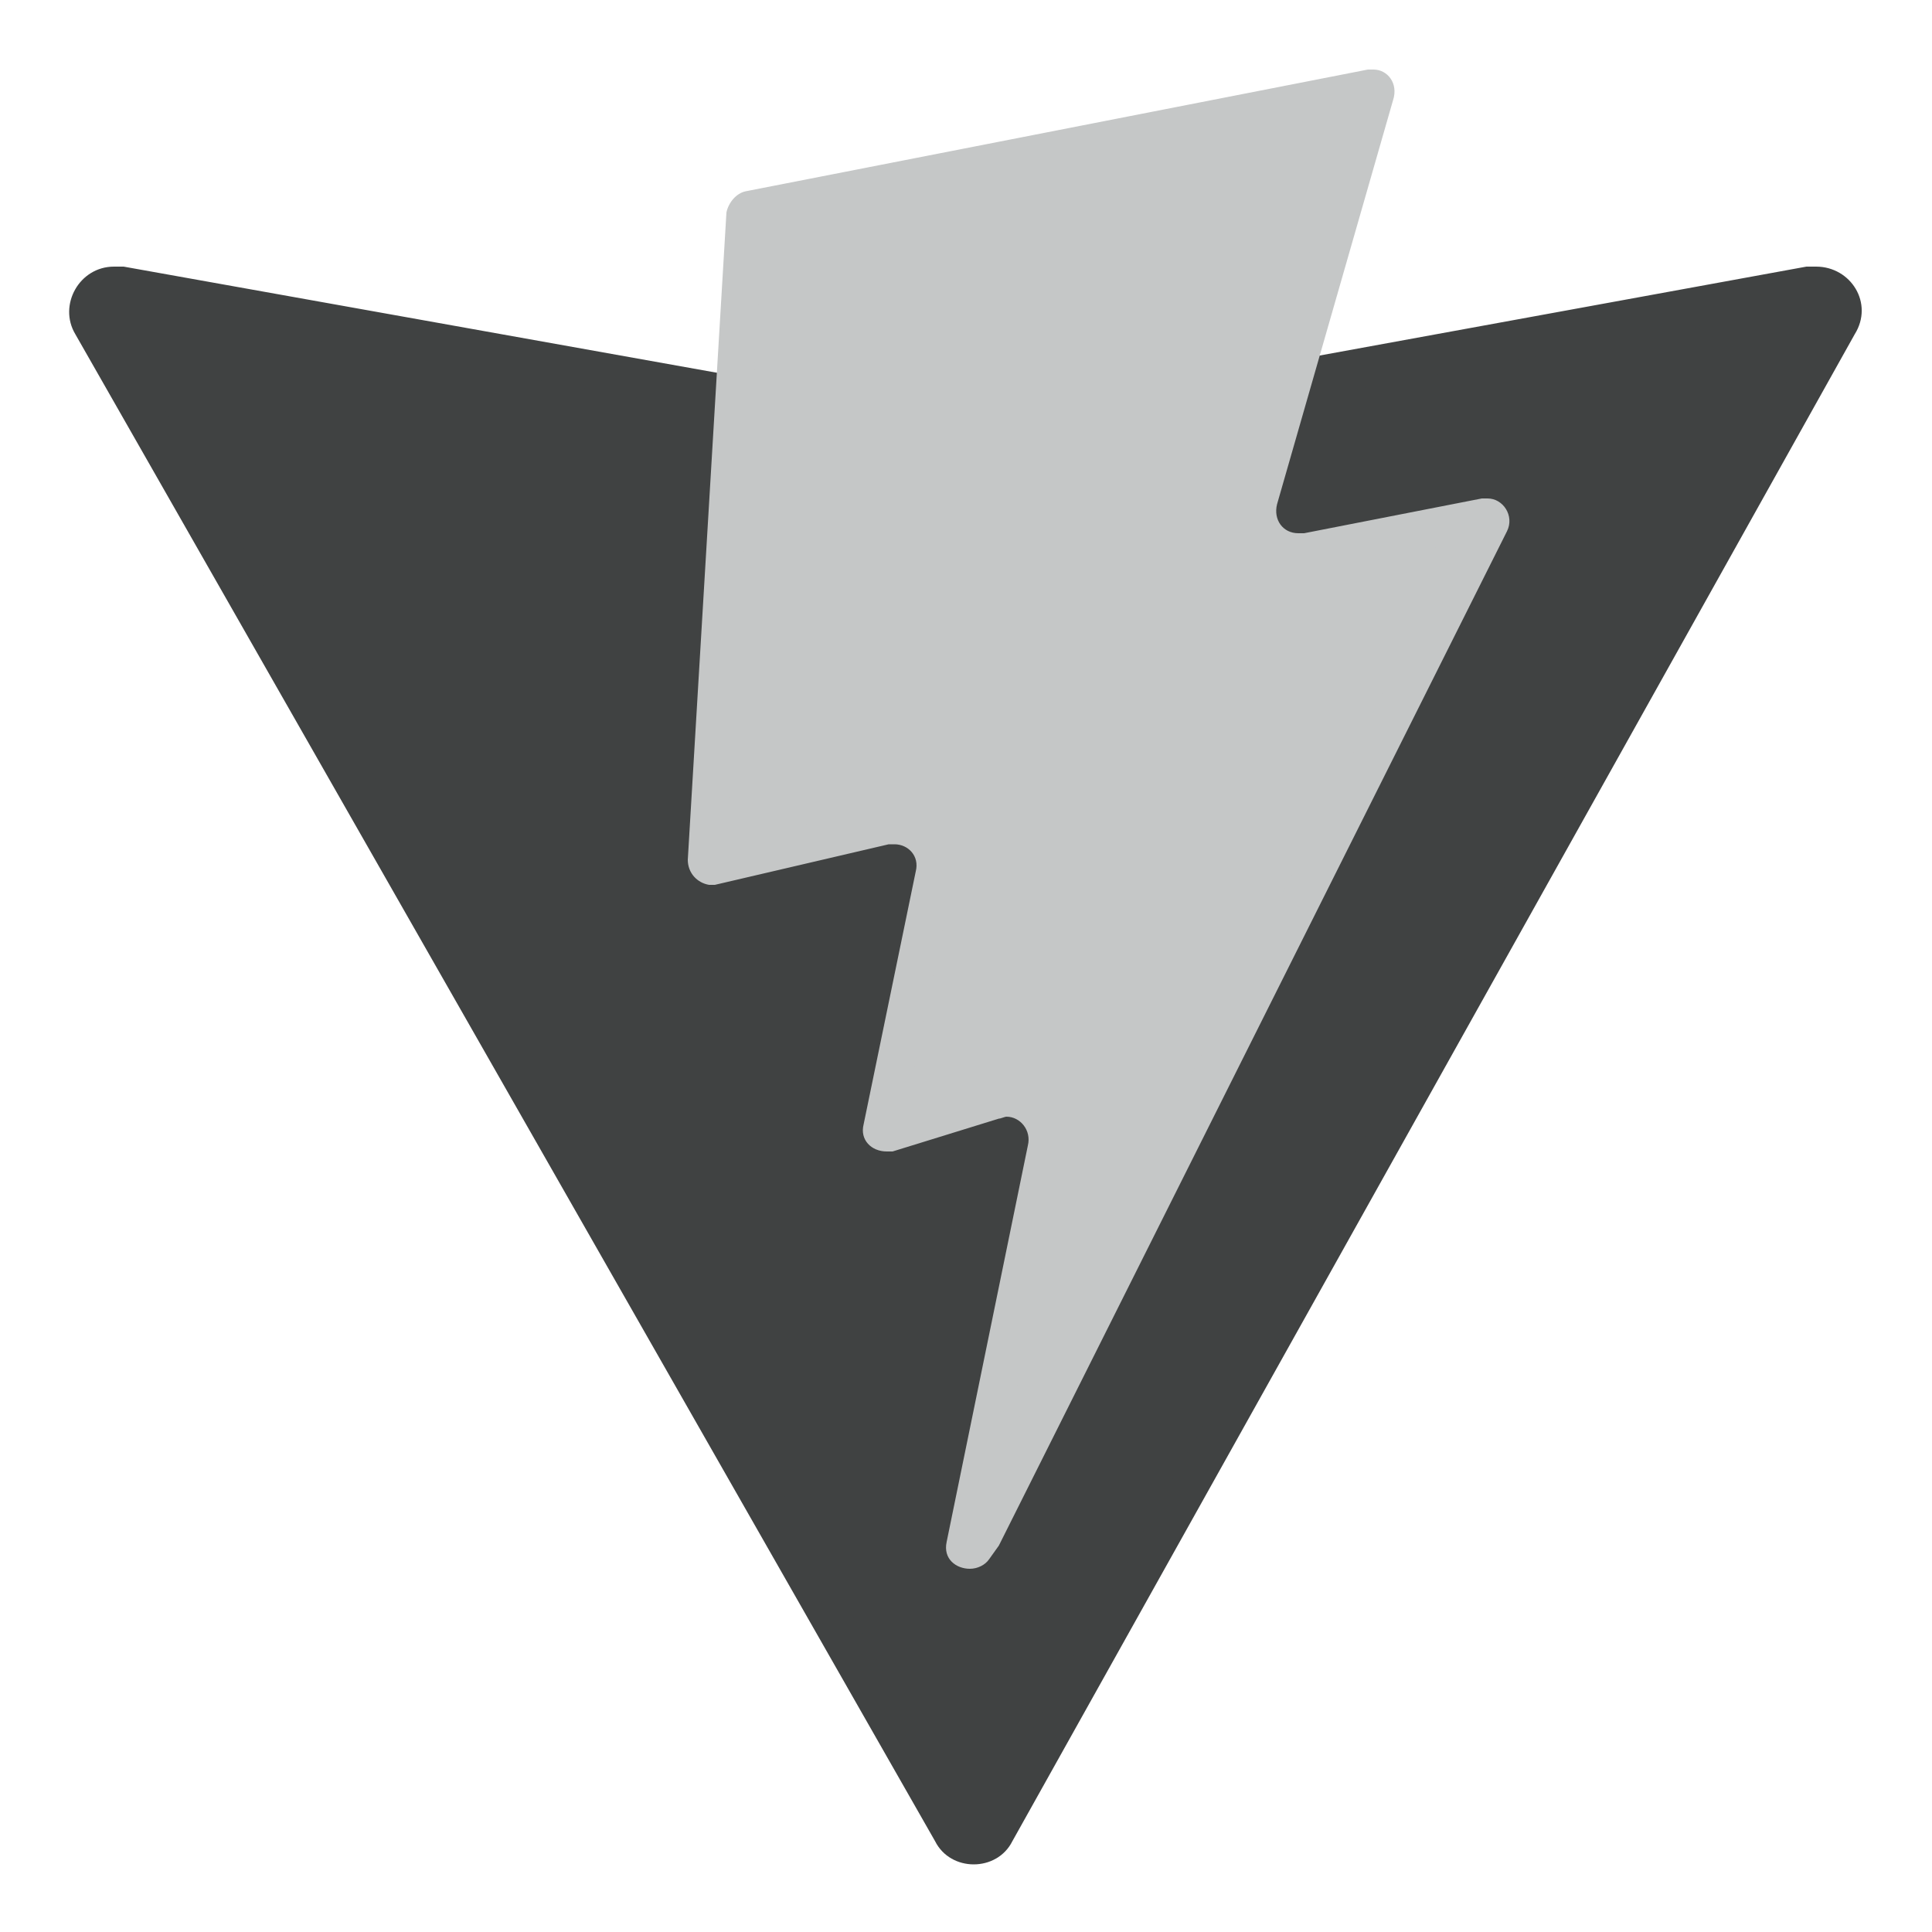 <?xml version="1.0" encoding="utf-8"?>
<!-- Generator: Adobe Illustrator 27.5.0, SVG Export Plug-In . SVG Version: 6.00 Build 0)  -->
<svg version="1.1" id="Layer_1" xmlns="http://www.w3.org/2000/svg" xmlns:xlink="http://www.w3.org/1999/xlink" x="0px" y="0px"
	 viewBox="0 0 100 100" style="enable-background:new 0 0 100 100;" xml:space="preserve">
<style type="text/css">
	.st0{fill:#404242;}
	.st1{fill:#C5C7C7;}
</style>
<g>
	<path class="st0" d="M50.4,95.5c-0.5,0-0.9-0.3-1.2-0.7l-44.5-78c-0.4-0.6-0.1-1.1,0-1.4C5,15,5.5,14.7,5.9,14.7c0.1,0,0.2,0,0.3,0
		l43.7,7.8h1l42.8-7.8c0.1,0,0.2,0,0.3,0c0.5,0,1,0.3,1.2,0.7s0.2,0.9,0,1.4l-43.6,78C51.4,95.2,50.9,95.5,50.4,95.5z"/>
	<path class="st0" d="M94,15.7c0.2,0,0.3,0.1,0.4,0.2c0.1,0.1,0.1,0.3,0,0.4l-43.6,78c-0.1,0.1-0.2,0.2-0.3,0.2s-0.2-0.1-0.3-0.2
		l-44.5-78c-0.1-0.1-0.1-0.2,0-0.3c0,0,0.1-0.2,0.3-0.2h0.1l43.6,7.8h0.2H50h0.8H51h0.2l42.7-7.8C93.9,15.7,94,15.7,94,15.7
		 M94,13.8c-0.2,0-0.3,0-0.5,0l-42.7,7.8c-0.2,0-0.5,0-0.8,0L6.4,13.8c-0.2,0-0.3,0-0.5,0c-1.8,0-2.9,2-2,3.5l44.5,78
		c0.4,0.8,1.2,1.2,2,1.2s1.6-0.4,2-1.2l43.6-78C97,15.7,95.8,13.8,94,13.8L94,13.8z"/>
</g>
<g>
	<path class="st1" d="M50.2,80.2c-0.1,0-0.2,0-0.2-0.1c0,0,0,0,0-0.1l4.2-20.5c0.1-0.7,0-1.3-0.4-1.9c-0.4-0.5-1-0.8-1.7-0.8
		c-0.2,0-0.5,0-0.7,0.1l-5.5,1.7c-0.1,0-0.2,0-0.2-0.1v-0.1l2.7-13.1c0.1-0.6,0-1.3-0.4-1.8s-1-0.8-1.7-0.8c-0.2,0-0.3,0-0.5,0.1
		l-8.9,2.1h-0.1c-0.1,0-0.2-0.1-0.2-0.3l2-33.4c0-0.1,0.2-0.3,0.2-0.3L71,4.6h0.1c0,0,0.1,0.2,0,0.3l-6,20.9c-0.2,0.8,0,1.5,0.4,2
		s1,0.8,1.7,0.8c0.2,0,0.3,0,0.5-0.1l9.2-1.8c0,0,0,0,0.1,0s0.1,0,0.1,0.1c0,0,0.1,0.1,0,0.3L50.8,79.5L50.2,80.2
		C50.3,80.2,50.3,80.2,50.2,80.2z"/>
	<g>
		<path class="st1" d="M69.9,5.8l-5.7,19.7v0.1v0.1c-0.2,1,0,2,0.6,2.8c0.6,0.7,1.5,1.2,2.4,1.2c0.2,0,0.5,0,0.7-0.1l7.6-1.5
			L52,74.9l3.1-15.1c0.2-1,0-2-0.6-2.7s-1.5-1.2-2.4-1.2c-0.3,0-0.7,0.1-1,0.2l-4.2,1.3l2.4-11.8c0.2-1,0-1.9-0.6-2.7
			c-0.6-0.7-1.5-1.2-2.5-1.2c-0.3,0-0.5,0-0.7,0.1l-7.9,1.8l1.9-31.9L69.9,5.8 M71.1,3.6c-0.1,0-0.2,0-0.3,0L38.6,9.9
			c-0.5,0.1-0.9,0.6-1,1.1l-2,33.5c0,0.7,0.5,1.2,1.1,1.3c0.1,0,0.2,0,0.3,0l9-2.1c0.1,0,0.2,0,0.3,0c0.7,0,1.3,0.6,1.1,1.4
			l-2.7,13.1c-0.2,0.8,0.4,1.4,1.2,1.4c0.1,0,0.2,0,0.3,0l5.5-1.7c0.1,0,0.3-0.1,0.4-0.1c0.7,0,1.3,0.7,1.1,1.5L49,79.8
			c-0.2,0.9,0.5,1.4,1.2,1.4c0.4,0,0.8-0.2,1-0.5l0.5-0.7L78,27.5c0.4-0.8-0.2-1.7-1-1.7c-0.1,0-0.2,0-0.3,0l-9.2,1.8
			c-0.1,0-0.2,0-0.3,0c-0.8,0-1.3-0.7-1.1-1.5l6-20.9C72.4,4.3,71.8,3.6,71.1,3.6L71.1,3.6z"/>
	</g>
</g>
</svg>
